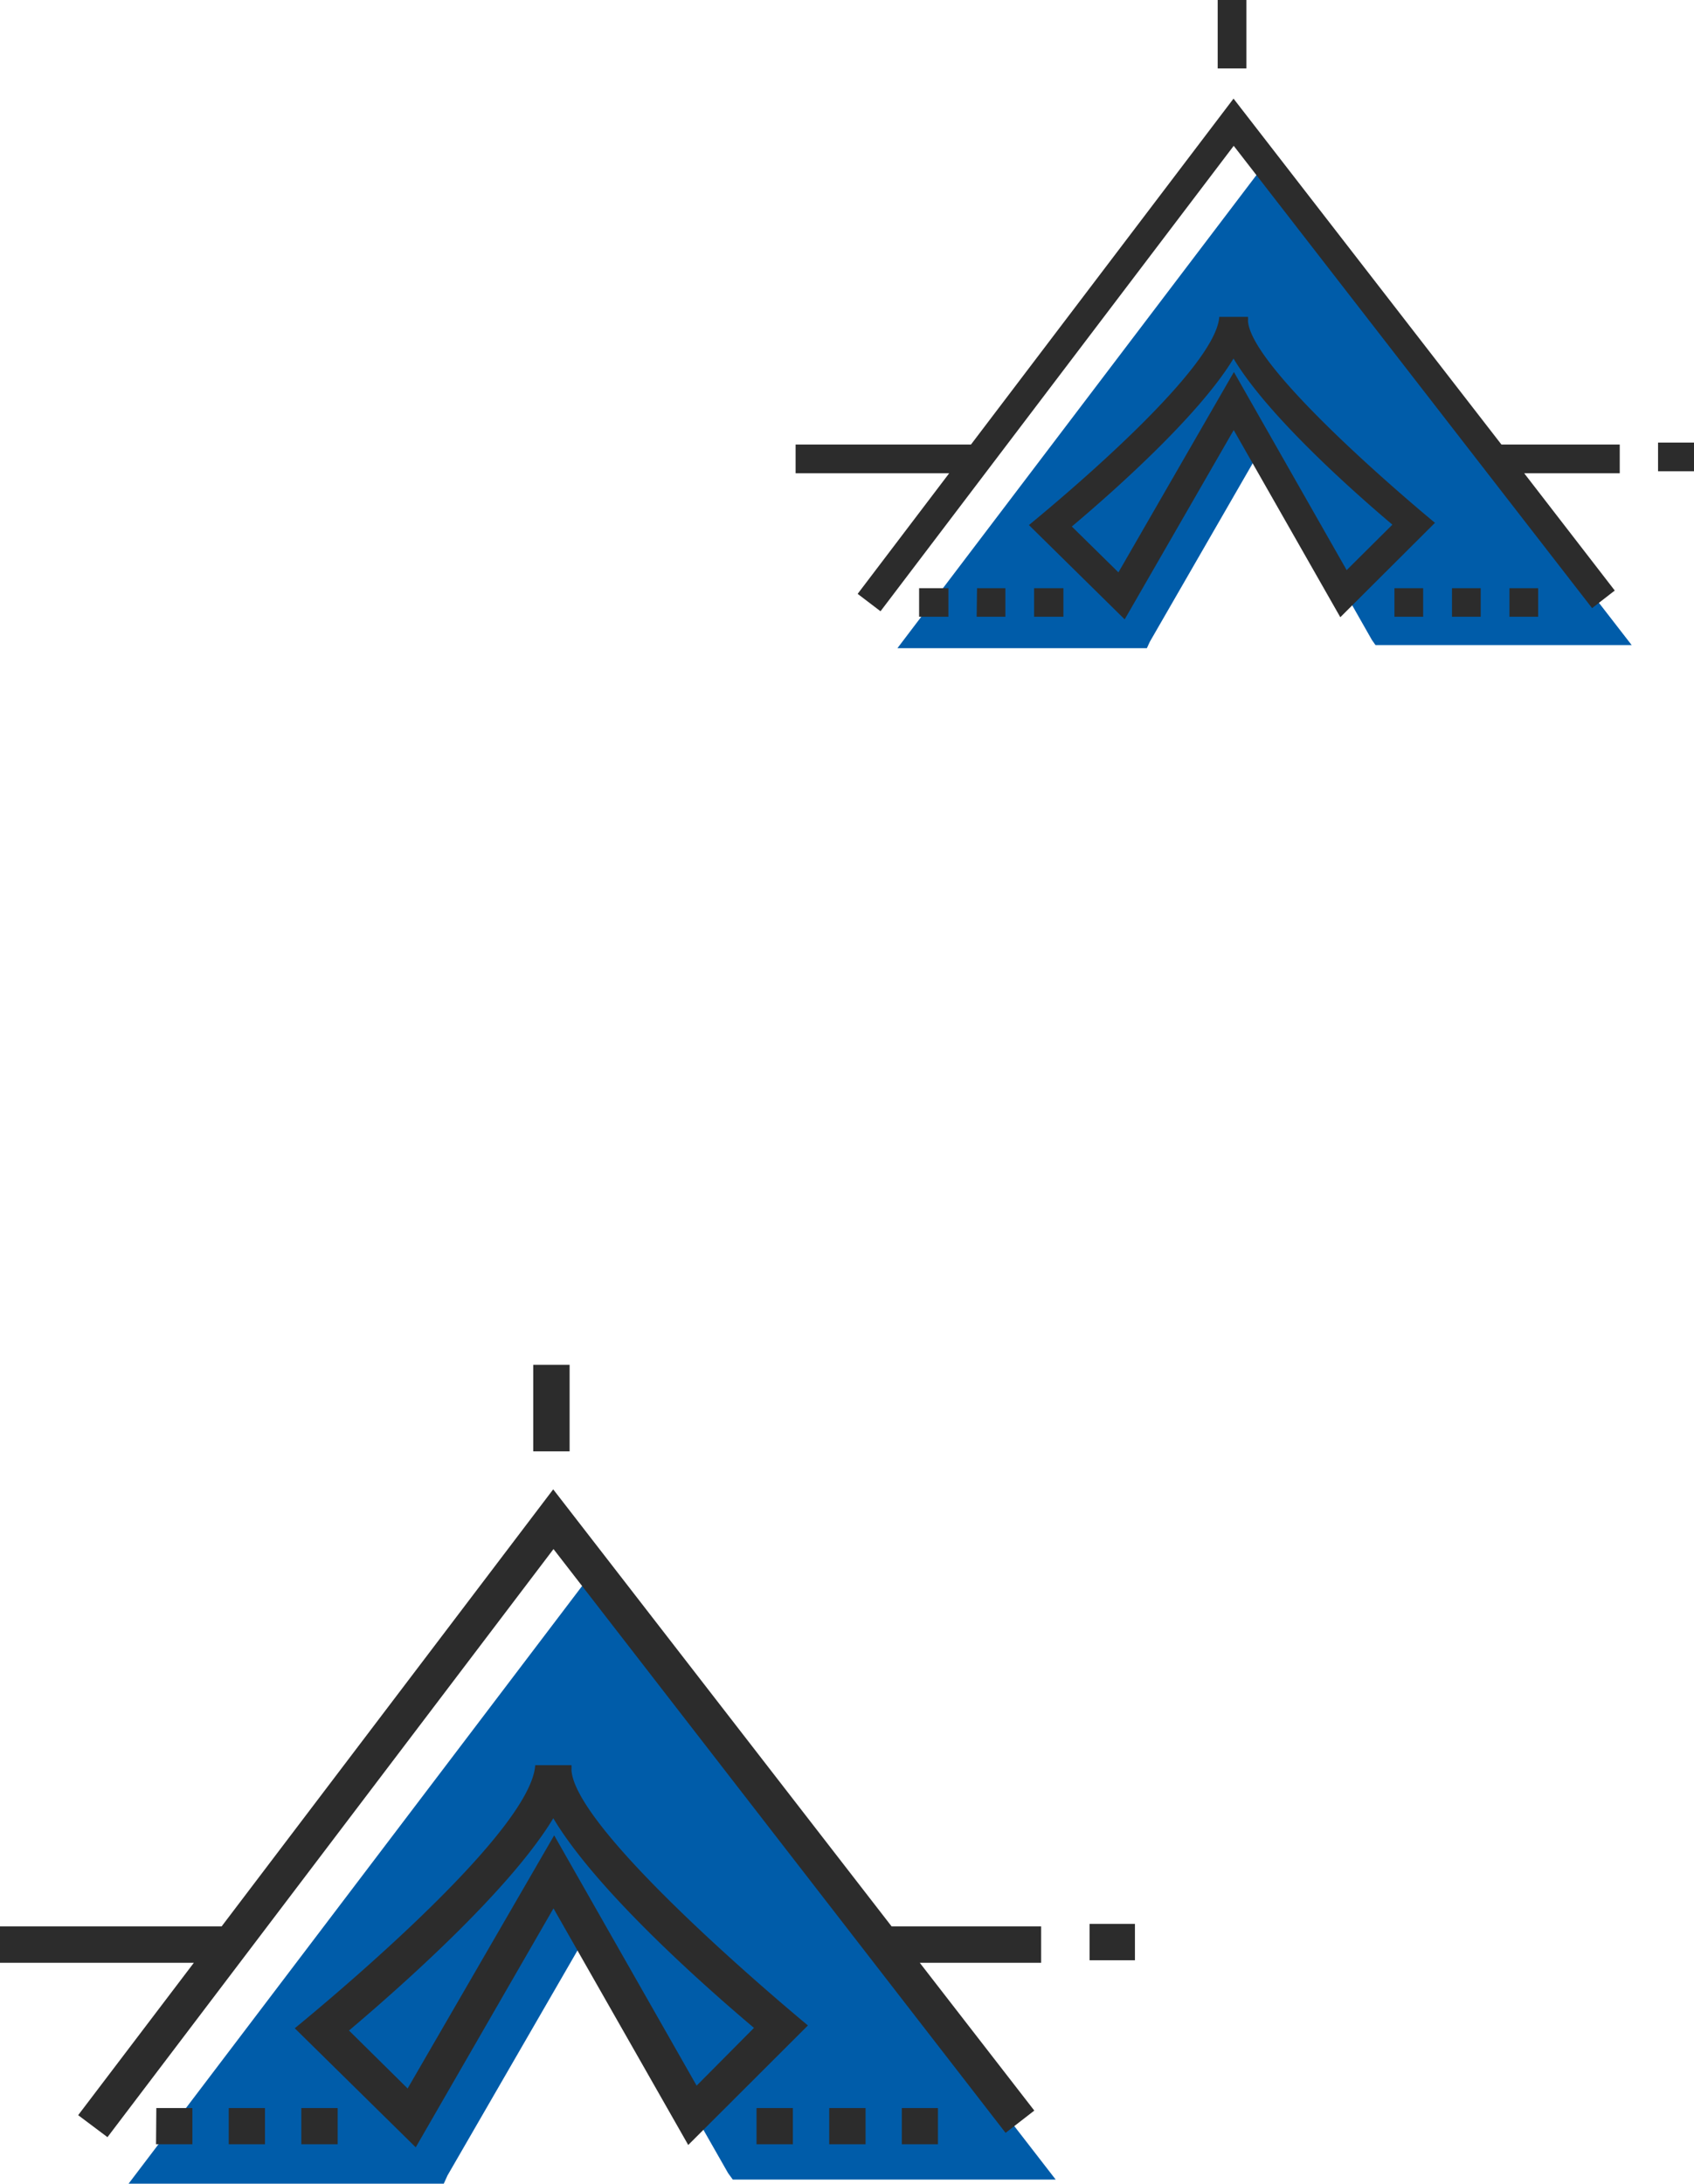 <svg xmlns="http://www.w3.org/2000/svg" viewBox="0 0 173.38 223.42"><defs><style>.cls-1{fill:#005ca9;}.cls-2{fill:#2c2c2c;}</style></defs><title>Fichier 32</title><g id="Calque_2" data-name="Calque 2"><g id="Calque_1-2" data-name="Calque 1"><path class="cls-1" d="M108.05,223H75l-.48-.66-14.19-24.9L45.8,222.58l-.38.84H13.16l47.13-62.09Z"/><path class="cls-2" d="M91.26,197.1h15.3v3.72H94.14l11.72,15.12-2.94,2.28L56.65,158.49,11,218.66l-3-2.25,11.84-15.59H0V197.1H22.68l33.94-44.72Zm-8.57,10.13L70.44,219.46,56.65,195.25,42.55,219.7,30.17,207.52c5.15-4.23,24.18-20.31,24.61-26.92h3.71a4.51,4.51,0,0,1,0,.52C58.89,187,78,203.33,82.69,207.23Zm-5.52.25c-4.85-4.09-16.1-14-20.54-21.45-4.52,7.5-16,17.57-20.91,21.72l6,5.93,15-25.9,14.58,25.61ZM30.84,219.39h3.72v-3.71H30.84Zm-7.43,0h3.71v-3.71H23.41Zm-7.44,0h3.72v-3.71H16Zm76.33,0H96v-3.71H92.3Zm-7.43,0h3.72v-3.71H84.87Zm-7.44,0h3.72v-3.71H77.43ZM58.3,139.64H54.58v8.85H58.3Zm53.22,57.2v3.72h4.64v-3.72Z"/><path class="cls-1" d="M167,66H140.78l-.37-.53L129.18,45.72,117.69,65.65l-.31.67H91.85l37.31-49.15Z"/><path class="cls-2" d="M153.67,45.48h12.11v2.94H156l9.27,12-2.32,1.8L126.27,14.92,90.12,62.54l-2.34-1.78,9.37-12.34H81.43V45.48H99.38l26.87-35.39Zm-6.79,8-9.7,9.67L126.27,44,115.11,63.37l-9.8-9.65c4.07-3.34,19.14-16.07,19.48-21.3h2.94a2.8,2.8,0,0,1,0,.41C128,37.46,143.14,50.41,146.88,53.5Zm-4.37.2c-3.83-3.24-12.74-11.1-16.26-17-3.57,5.93-12.65,13.91-16.55,17.19l4.77,4.69,11.82-20.5,11.54,20.27Zm-36.67,9.42h3V60.18h-3Zm-5.88,0h2.94V60.18H100Zm-5.89,0h3V60.18h-3Zm60.42,0h2.94V60.18h-2.94Zm-5.88,0h2.94V60.18h-2.94Zm-5.89,0h2.94V60.18h-2.94ZM127.57,0h-2.94V7h2.94ZM169.7,45.28v2.94h3.68V45.28Z"/></g></g></svg>